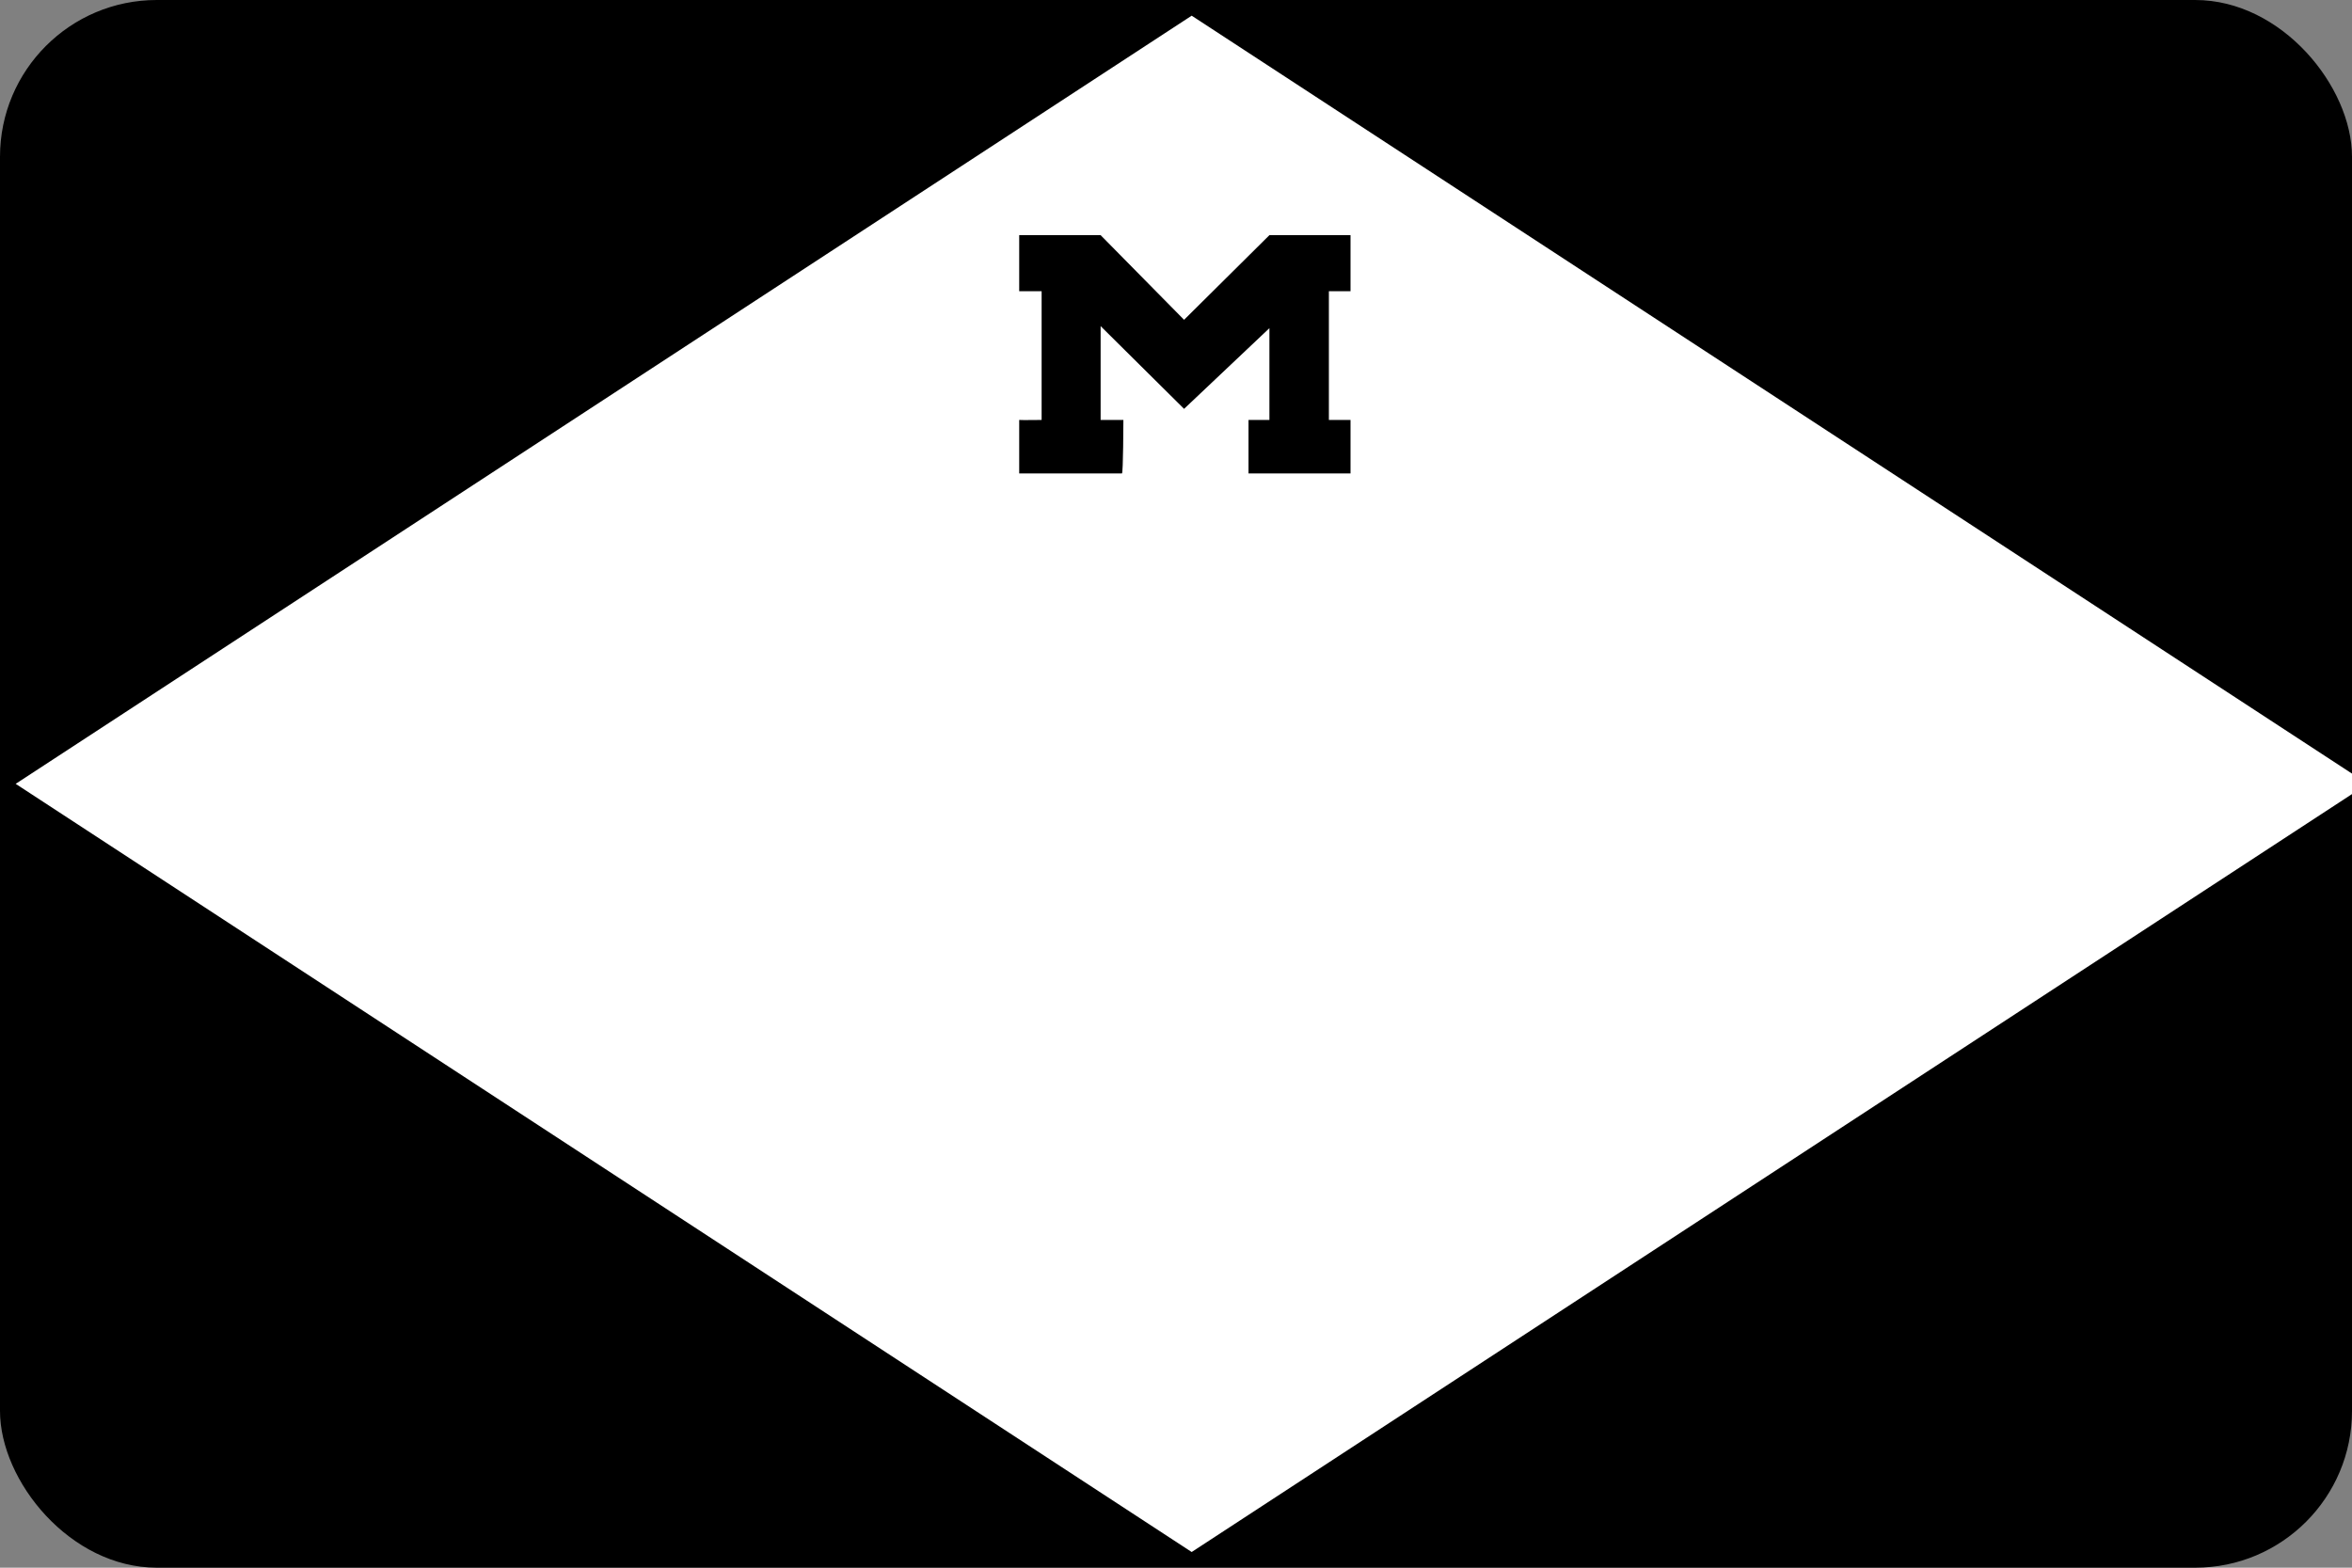 <?xml version="1.0" encoding="UTF-8" standalone="no"?>
<svg width="60px" height="40px" viewBox="0 0 60 40" version="1.1" xmlns="http://www.w3.org/2000/svg" xmlns:xlink="http://www.w3.org/1999/xlink">
    <rect x="0" y="0" width="60" height="40" fill="#808080" stroke="none"/>
    <!-- Generator: Sketch 3.8.3 (29802) - http://www.bohemiancoding.com/sketch -->
    <title>US-MI-3</title>
    <desc>Created with Sketch.</desc>
    <defs></defs>
    <g id="Icons-{3}" stroke="none" stroke-width="1" fill="none" fill-rule="evenodd">
        <g id="US-MI-3">
            <g>
                <rect id="blank" fill="#000000" x="0" y="0" width="60" height="40" rx="4"></rect>
                <polygon id="diamond" fill="#FFFFFF" points="0.4 20 30.4 0.4 60.4 20 30.4 39.6"></polygon>
                <path d="M26,10.715 C26.038,10.722 26.572,10.715 26.572,10.715 L26.572,7.43 L26,7.43 L26,6 L28.077,6 L30.206,8.16 L32.383,6 L34.452,6 L34.452,7.43 L33.9,7.43 L33.9,10.715 L34.452,10.715 L34.452,12.08 L31.85,12.08 L31.85,10.715 L32.383,10.715 L32.383,8.373 L30.206,10.432 L28.077,8.321 L28.077,10.715 L28.658,10.715 C28.658,10.715 28.654,12.08 28.621,12.08 L26,12.08 L26,10.715 L26,10.715 Z" id="M" fill="#000000"></path>
            </g>
        </g>
    </g>
</svg>